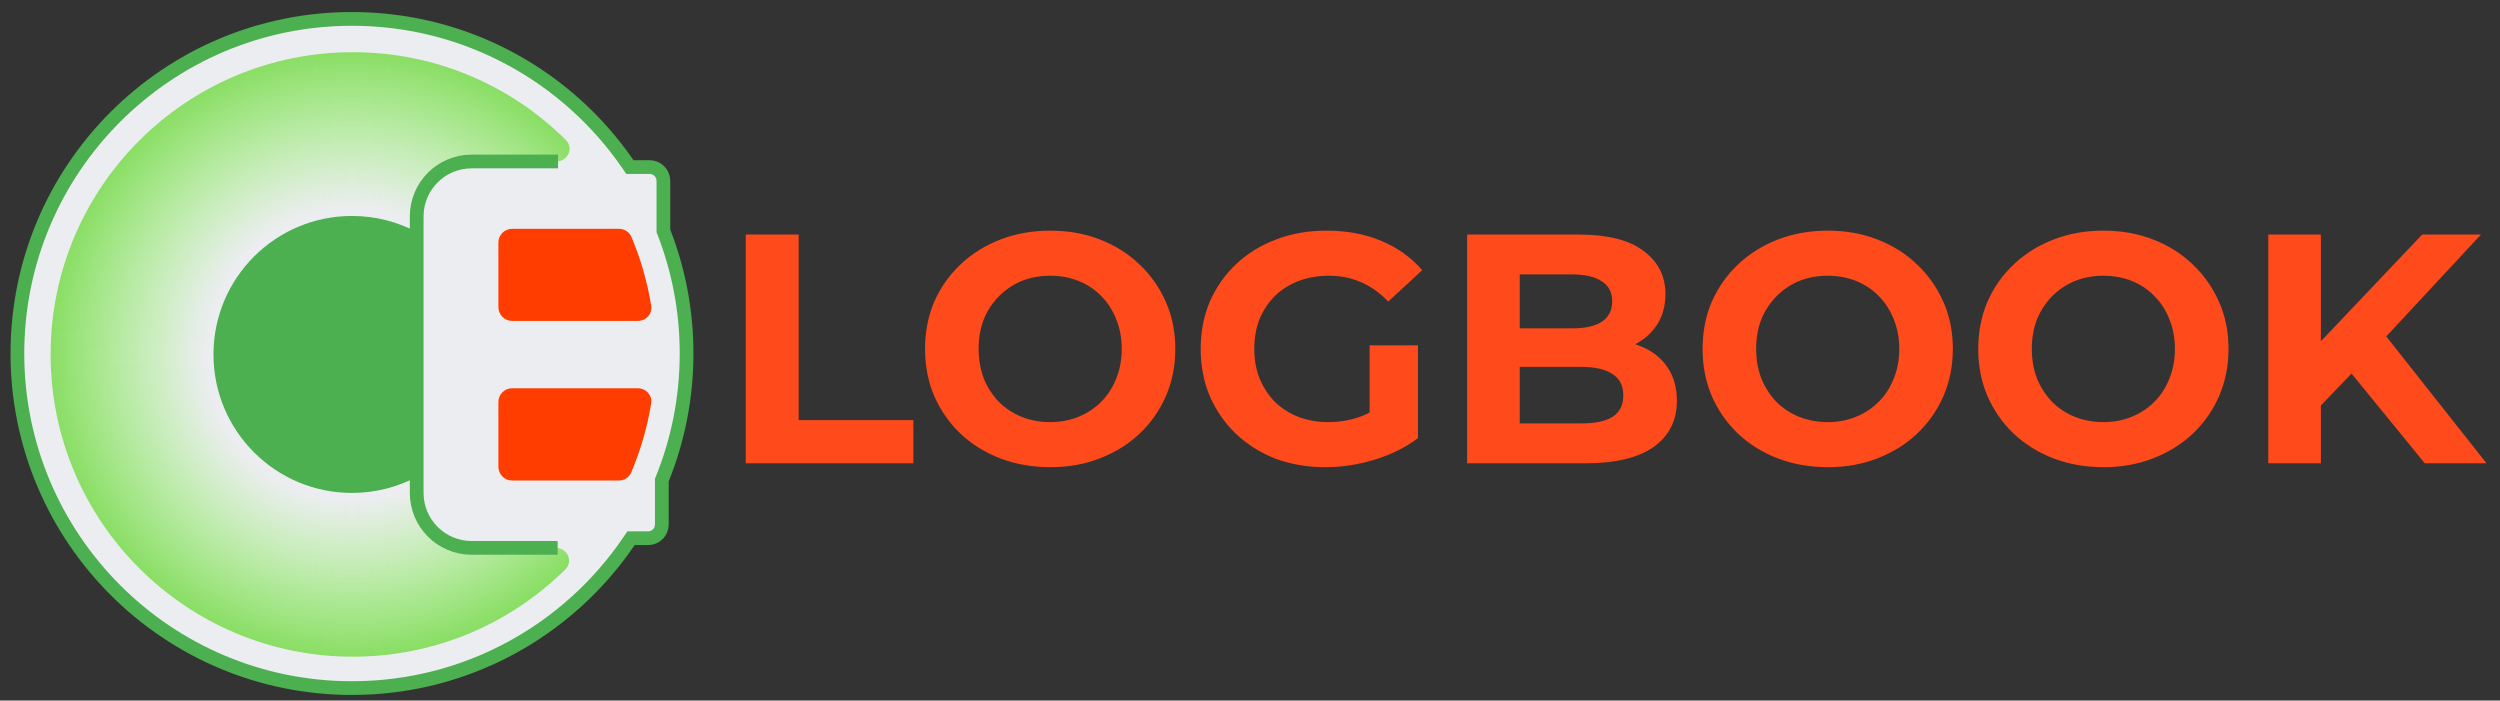 <svg width="182" height="51" viewBox="0 0 182 51" fill="none" xmlns="http://www.w3.org/2000/svg">
<rect x="0" y="0" width="182" height="51" fill="#333333" stroke="none"/>
<path d="M54.291 33.726V17.076H58.144V30.586H66.492V33.726H54.291ZM76.476 34.011C75.16 34.011 73.939 33.797 72.814 33.369C71.704 32.941 70.736 32.338 69.912 31.561C69.103 30.784 68.469 29.873 68.009 28.826C67.565 27.78 67.343 26.638 67.343 25.401C67.343 24.164 67.565 23.023 68.009 21.976C68.469 20.93 69.111 20.018 69.936 19.241C70.76 18.464 71.727 17.861 72.837 17.433C73.947 17.005 75.152 16.791 76.453 16.791C77.769 16.791 78.974 17.005 80.068 17.433C81.178 17.861 82.137 18.464 82.946 19.241C83.77 20.018 84.412 20.93 84.872 21.976C85.332 23.007 85.562 24.148 85.562 25.401C85.562 26.638 85.332 27.788 84.872 28.85C84.412 29.896 83.77 30.808 82.946 31.585C82.137 32.346 81.178 32.941 80.068 33.369C78.974 33.797 77.776 34.011 76.476 34.011ZM76.453 30.729C77.198 30.729 77.88 30.602 78.498 30.348C79.132 30.095 79.687 29.73 80.163 29.254C80.639 28.779 81.003 28.216 81.257 27.566C81.527 26.915 81.661 26.194 81.661 25.401C81.661 24.608 81.527 23.887 81.257 23.237C81.003 22.587 80.639 22.024 80.163 21.548C79.703 21.072 79.156 20.708 78.522 20.454C77.888 20.2 77.198 20.073 76.453 20.073C75.707 20.073 75.017 20.2 74.383 20.454C73.765 20.708 73.218 21.072 72.742 21.548C72.266 22.024 71.894 22.587 71.624 23.237C71.371 23.887 71.244 24.608 71.244 25.401C71.244 26.178 71.371 26.9 71.624 27.566C71.894 28.216 72.258 28.779 72.718 29.254C73.194 29.73 73.749 30.095 74.383 30.348C75.017 30.602 75.707 30.729 76.453 30.729ZM96.497 34.011C95.181 34.011 93.968 33.805 92.858 33.393C91.764 32.965 90.805 32.362 89.98 31.585C89.171 30.808 88.537 29.896 88.077 28.85C87.633 27.803 87.411 26.654 87.411 25.401C87.411 24.148 87.633 22.999 88.077 21.952C88.537 20.906 89.179 19.994 90.004 19.217C90.828 18.44 91.796 17.846 92.906 17.433C94.016 17.005 95.236 16.791 96.568 16.791C98.043 16.791 99.367 17.037 100.54 17.529C101.73 18.02 102.729 18.733 103.537 19.669L101.064 21.952C100.461 21.318 99.803 20.85 99.09 20.549C98.376 20.232 97.599 20.073 96.759 20.073C95.95 20.073 95.213 20.2 94.547 20.454C93.881 20.708 93.302 21.072 92.81 21.548C92.335 22.024 91.962 22.587 91.692 23.237C91.439 23.887 91.312 24.608 91.312 25.401C91.312 26.178 91.439 26.892 91.692 27.542C91.962 28.192 92.335 28.763 92.81 29.254C93.302 29.73 93.873 30.095 94.523 30.348C95.189 30.602 95.918 30.729 96.711 30.729C97.472 30.729 98.21 30.61 98.923 30.372C99.652 30.118 100.358 29.698 101.04 29.112L103.228 31.894C102.324 32.576 101.27 33.099 100.065 33.464C98.875 33.829 97.686 34.011 96.497 34.011ZM99.708 31.395V25.14H103.228V31.894L99.708 31.395ZM106.807 33.726V17.076H114.942C117.035 17.076 118.604 17.473 119.651 18.266C120.713 19.059 121.244 20.105 121.244 21.405C121.244 22.277 121.03 23.039 120.602 23.689C120.174 24.323 119.587 24.814 118.842 25.163C118.097 25.512 117.241 25.687 116.274 25.687L116.725 24.711C117.772 24.711 118.7 24.886 119.508 25.235C120.317 25.568 120.943 26.067 121.387 26.733C121.847 27.399 122.077 28.216 122.077 29.183C122.077 30.61 121.514 31.728 120.388 32.536C119.262 33.329 117.605 33.726 115.417 33.726H106.807ZM110.637 30.824H115.132C116.131 30.824 116.884 30.666 117.391 30.348C117.915 30.015 118.176 29.492 118.176 28.779C118.176 28.081 117.915 27.566 117.391 27.233C116.884 26.884 116.131 26.709 115.132 26.709H110.351V23.903H114.466C115.401 23.903 116.115 23.744 116.606 23.427C117.114 23.094 117.368 22.595 117.368 21.929C117.368 21.279 117.114 20.795 116.606 20.478C116.115 20.145 115.401 19.978 114.466 19.978H110.637V30.824ZM133.081 34.011C131.765 34.011 130.544 33.797 129.418 33.369C128.308 32.941 127.341 32.338 126.516 31.561C125.708 30.784 125.073 29.873 124.614 28.826C124.17 27.78 123.948 26.638 123.948 25.401C123.948 24.164 124.17 23.023 124.614 21.976C125.073 20.93 125.716 20.018 126.54 19.241C127.365 18.464 128.332 17.861 129.442 17.433C130.552 17.005 131.757 16.791 133.057 16.791C134.373 16.791 135.578 17.005 136.672 17.433C137.782 17.861 138.742 18.464 139.55 19.241C140.375 20.018 141.017 20.93 141.477 21.976C141.937 23.007 142.167 24.148 142.167 25.401C142.167 26.638 141.937 27.788 141.477 28.85C141.017 29.896 140.375 30.808 139.55 31.585C138.742 32.346 137.782 32.941 136.672 33.369C135.578 33.797 134.381 34.011 133.081 34.011ZM133.057 30.729C133.802 30.729 134.484 30.602 135.103 30.348C135.737 30.095 136.292 29.73 136.767 29.254C137.243 28.779 137.608 28.216 137.862 27.566C138.131 26.915 138.266 26.194 138.266 25.401C138.266 24.608 138.131 23.887 137.862 23.237C137.608 22.587 137.243 22.024 136.767 21.548C136.308 21.072 135.761 20.708 135.126 20.454C134.492 20.2 133.802 20.073 133.057 20.073C132.312 20.073 131.622 20.2 130.988 20.454C130.369 20.708 129.822 21.072 129.347 21.548C128.871 22.024 128.498 22.587 128.229 23.237C127.975 23.887 127.848 24.608 127.848 25.401C127.848 26.178 127.975 26.9 128.229 27.566C128.498 28.216 128.863 28.779 129.323 29.254C129.799 29.73 130.354 30.095 130.988 30.348C131.622 30.602 132.312 30.729 133.057 30.729ZM153.149 34.011C151.833 34.011 150.612 33.797 149.486 33.369C148.376 32.941 147.409 32.338 146.585 31.561C145.776 30.784 145.142 29.873 144.682 28.826C144.238 27.78 144.016 26.638 144.016 25.401C144.016 24.164 144.238 23.023 144.682 21.976C145.142 20.93 145.784 20.018 146.608 19.241C147.433 18.464 148.4 17.861 149.51 17.433C150.62 17.005 151.825 16.791 153.125 16.791C154.441 16.791 155.646 17.005 156.741 17.433C157.851 17.861 158.81 18.464 159.619 19.241C160.443 20.018 161.085 20.93 161.545 21.976C162.005 23.007 162.235 24.148 162.235 25.401C162.235 26.638 162.005 27.788 161.545 28.85C161.085 29.896 160.443 30.808 159.619 31.585C158.81 32.346 157.851 32.941 156.741 33.369C155.646 33.797 154.449 34.011 153.149 34.011ZM153.125 30.729C153.871 30.729 154.552 30.602 155.171 30.348C155.805 30.095 156.36 29.73 156.836 29.254C157.311 28.779 157.676 28.216 157.93 27.566C158.199 26.915 158.334 26.194 158.334 25.401C158.334 24.608 158.199 23.887 157.93 23.237C157.676 22.587 157.311 22.024 156.836 21.548C156.376 21.072 155.829 20.708 155.195 20.454C154.56 20.2 153.871 20.073 153.125 20.073C152.38 20.073 151.69 20.2 151.056 20.454C150.438 20.708 149.891 21.072 149.415 21.548C148.939 22.024 148.567 22.587 148.297 23.237C148.043 23.887 147.917 24.608 147.917 25.401C147.917 26.178 148.043 26.9 148.297 27.566C148.567 28.216 148.931 28.779 149.391 29.254C149.867 29.73 150.422 30.095 151.056 30.348C151.69 30.602 152.38 30.729 153.125 30.729ZM168.579 29.92L168.365 25.473L176.333 17.076H180.614L173.431 24.806L171.291 27.09L168.579 29.92ZM165.131 33.726V17.076H168.96V33.726H165.131ZM176.523 33.726L170.601 26.471L173.122 23.736L181.019 33.726H176.523Z" fill="#FF4A1C"/>
<path d="M46.204 39.183H45.939L45.79 39.402C41.407 45.855 34.011 50.093 25.624 50.093C12.171 50.093 1.266 39.188 1.266 25.735C1.266 12.282 12.171 1.376 25.624 1.376C33.958 1.376 41.315 5.561 45.708 11.947L45.856 12.163H46.119H47.295C47.847 12.163 48.295 12.611 48.295 13.163V16.713V16.807L48.329 16.895C49.397 19.635 49.983 22.616 49.983 25.735C49.983 28.961 49.356 32.04 48.217 34.857L48.181 34.947V35.044V38.183C48.181 38.735 47.733 39.183 47.181 39.183H46.204Z" fill="#ECEDF1" stroke="#4CAF50"/>
<path d="M47.405 29.372C47.501 28.784 47.035 28.265 46.439 28.265H37.282C36.73 28.265 36.282 28.713 36.282 29.265V33.982C36.282 34.534 36.73 34.982 37.282 34.982H45.052C45.443 34.982 45.799 34.755 45.952 34.396C46.626 32.808 47.119 31.125 47.405 29.372Z" fill="#FF3D00"/>
<path d="M40.461 39.885C41.309 39.885 41.756 40.861 41.152 41.457C37.178 45.383 31.717 47.807 25.689 47.807C13.537 47.807 3.686 37.955 3.686 25.803C3.686 13.651 13.537 3.8 25.689 3.8C31.735 3.8 37.212 6.238 41.189 10.185C41.79 10.781 41.343 11.756 40.496 11.756H34.335C32.126 11.756 30.335 13.547 30.335 15.756V35.885C30.335 38.094 32.126 39.885 34.335 39.885H40.461Z" fill="url(#paint0_radial_7_99)"/>
<path d="M45.067 16.659C45.458 16.659 45.815 16.887 45.968 17.247C46.636 18.831 47.125 20.509 47.408 22.256C47.504 22.844 47.038 23.362 46.443 23.362H37.282C36.73 23.362 36.282 22.914 36.282 22.362V17.659C36.282 17.107 36.73 16.659 37.282 16.659H45.067Z" fill="#FF3D00"/>
<path d="M40.597 39.885H34.335C32.126 39.885 30.335 38.094 30.335 35.885V15.756C30.335 13.547 32.126 11.756 34.335 11.756H40.626" stroke="#4CAF50"/>
<path d="M30.282 16.861C28.888 16.133 27.303 15.722 25.623 15.722C20.055 15.722 15.541 20.235 15.541 25.803C15.541 31.371 20.055 35.885 25.623 35.885C27.303 35.885 28.888 35.473 30.282 34.746V16.861Z" fill="#4CAF50"/>
<defs>
<radialGradient id="paint0_radial_7_99" cx="0" cy="0" r="1" gradientUnits="userSpaceOnUse" gradientTransform="translate(25.623 25.803) rotate(90) scale(22.003 21.936)">
<stop offset="0.479" stop-color="#57F90A" stop-opacity="0"/>
<stop offset="1" stop-color="#4DD40E" stop-opacity="0.62"/>
</radialGradient>
</defs>
</svg>
